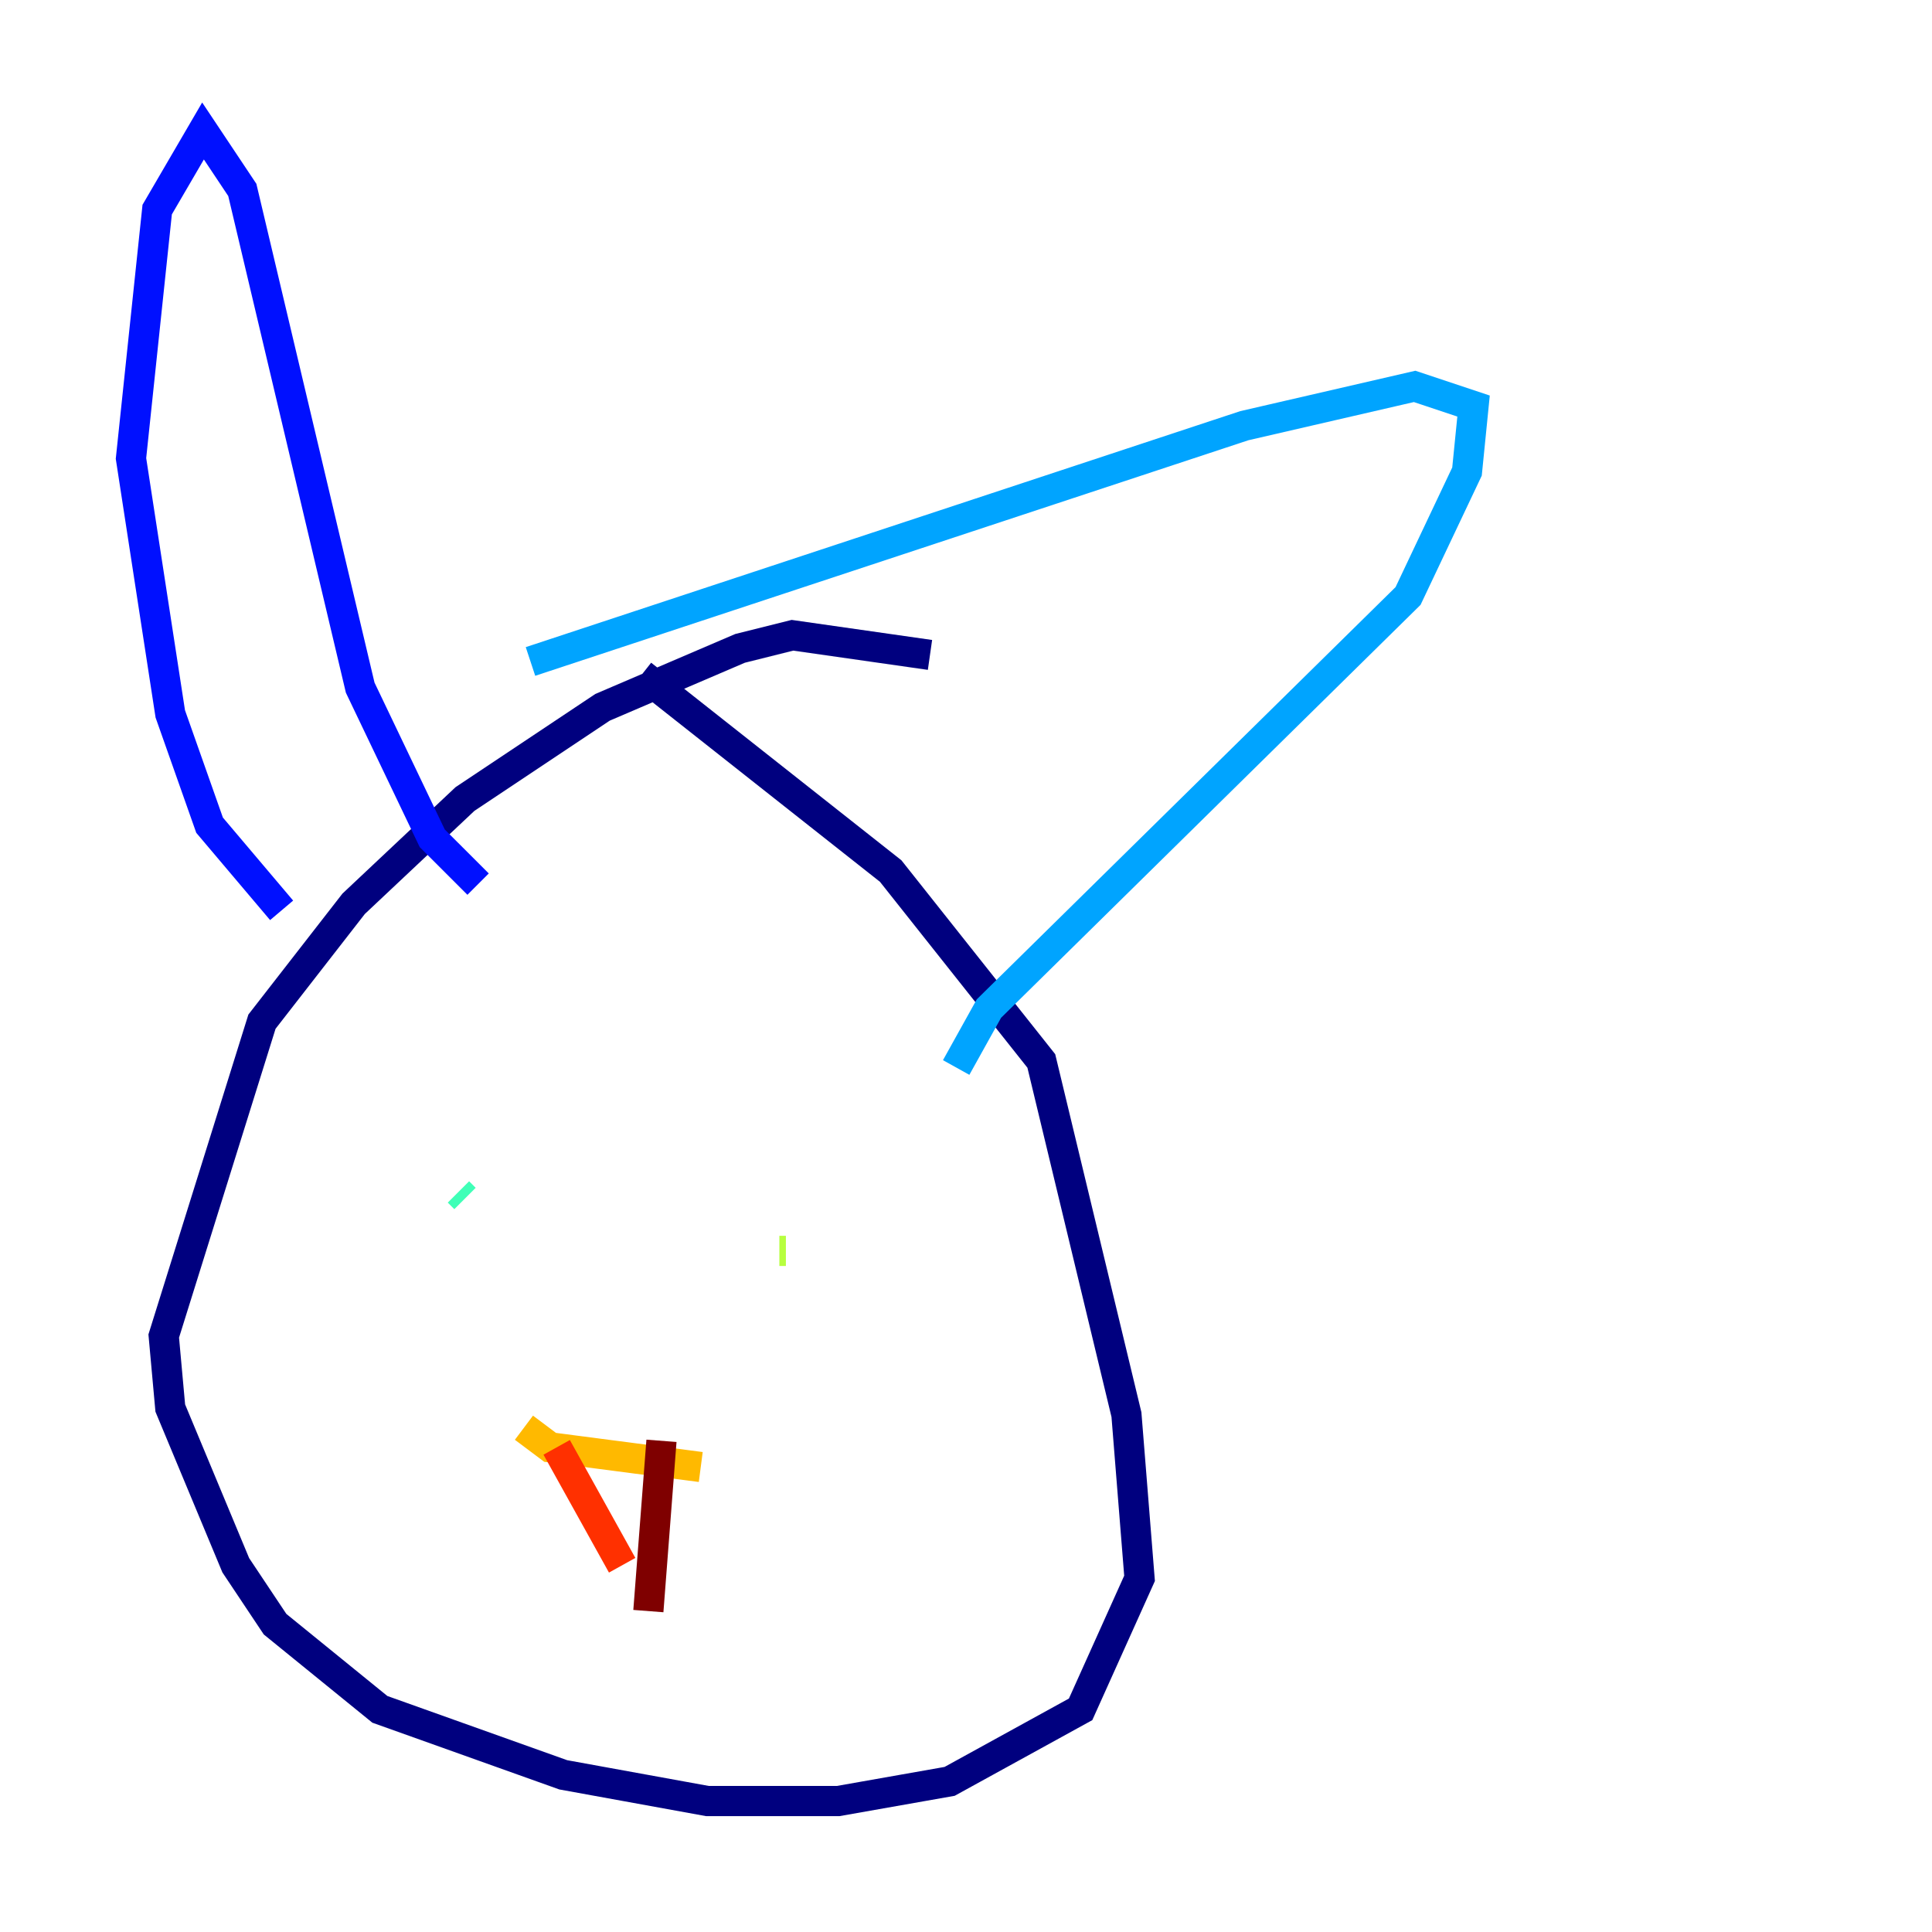 <?xml version="1.0" encoding="utf-8" ?>
<svg baseProfile="tiny" height="128" version="1.2" viewBox="0,0,128,128" width="128" xmlns="http://www.w3.org/2000/svg" xmlns:ev="http://www.w3.org/2001/xml-events" xmlns:xlink="http://www.w3.org/1999/xlink"><defs /><polyline fill="none" points="61.614,43.39 52.502,42.088 49.031,42.956 39.919,46.861 30.807,52.936 23.43,59.878 17.356,67.688 10.848,88.515 11.281,93.288 15.62,103.702 18.224,107.607 25.166,113.248 37.315,117.586 46.861,119.322 55.539,119.322 62.915,118.02 71.593,113.248 75.498,104.57 74.63,93.722 68.99,70.291 59.01,57.709 42.522,44.691" stroke="#00007f" stroke-width="2" /><polyline fill="none" points="18.658,60.312 13.885,54.671 11.281,47.295 8.678,30.373 10.414,13.885 13.451,8.678 16.054,12.583 23.864,45.559 28.637,55.539 31.675,58.576" stroke="#0010ff" stroke-width="2" /><polyline fill="none" points="35.146,43.824 82.441,28.203 93.722,25.6 97.627,26.902 97.193,31.241 93.288,39.485 65.519,66.82 63.349,70.725" stroke="#00a4ff" stroke-width="2" /><polyline fill="none" points="30.373,78.969 30.807,79.403" stroke="#3fffb7" stroke-width="2" /><polyline fill="none" points="51.634,82.875 52.068,82.875" stroke="#b7ff3f" stroke-width="2" /><polyline fill="none" points="34.712,94.59 36.447,95.891 46.427,97.193" stroke="#ffb900" stroke-width="2" /><polyline fill="none" points="36.881,95.891 41.22,103.702" stroke="#ff3000" stroke-width="2" /><polyline fill="none" points="43.824,95.458 42.956,106.739" stroke="#7f0000" stroke-width="2" /></svg>